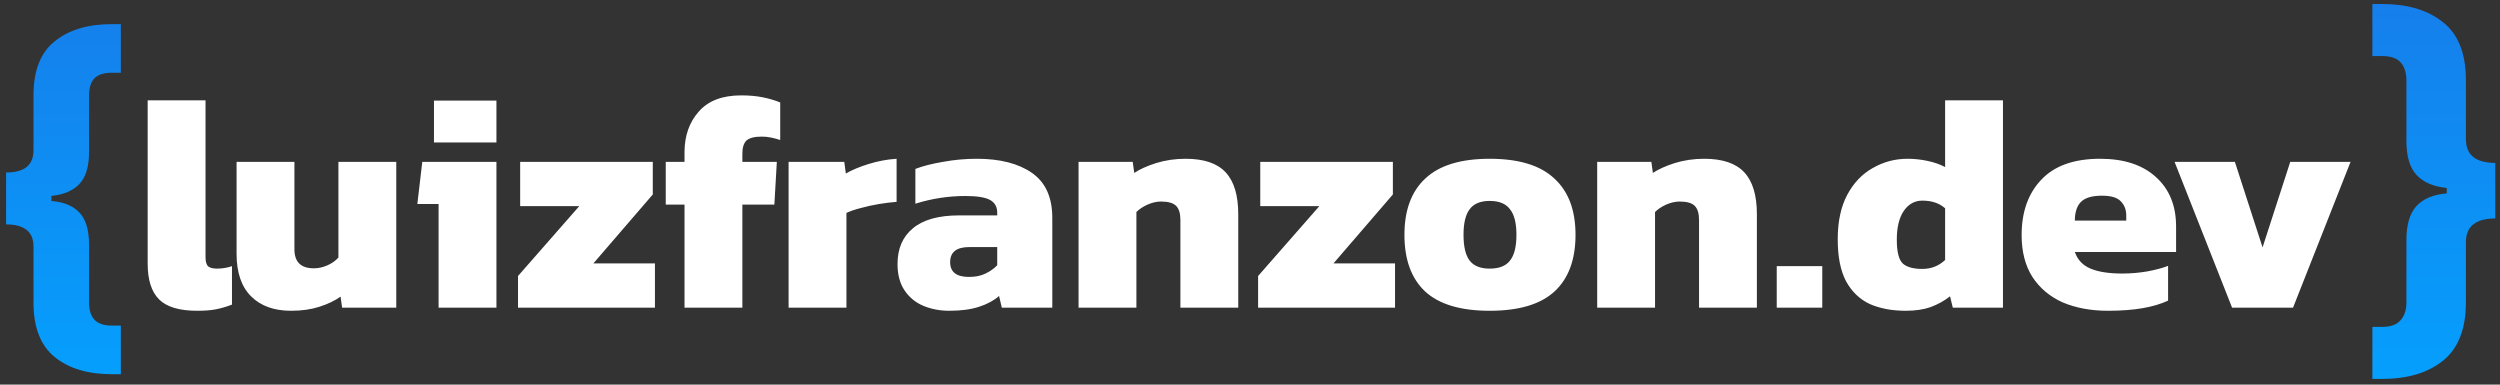 <svg width="260" height="40" viewBox="0 0 260 40" fill="none" xmlns="http://www.w3.org/2000/svg">
<rect x="0" y="0" width="260" height="40" fill="#333333" stroke="none"/>
<path d="M11.616 38.916C9.133 38.916 7.157 38.321 5.688 37.13C4.219 35.939 3.484 34.052 3.484 31.468V25.654C3.484 24.869 3.243 24.286 2.762 23.906C2.281 23.526 1.571 23.336 0.634 23.336V17.94C1.571 17.94 2.281 17.75 2.762 17.37C3.243 16.99 3.484 16.407 3.484 15.622V9.922C3.484 7.338 4.219 5.463 5.688 4.298C7.157 3.107 9.133 2.512 11.616 2.512H12.566V7.566H11.616C10.78 7.566 10.172 7.769 9.792 8.174C9.437 8.579 9.26 9.175 9.26 9.96V15.812C9.26 17.307 8.931 18.409 8.272 19.118C7.613 19.827 6.638 20.245 5.346 20.372V20.904C6.638 21.005 7.613 21.411 8.272 22.12C8.931 22.829 9.26 23.931 9.26 25.426V31.468C9.26 32.228 9.437 32.811 9.792 33.216C10.172 33.647 10.78 33.862 11.616 33.862H12.566V38.916H11.616ZM247.744 39.407C250.403 39.407 252.52 38.77 254.094 37.494C255.667 36.219 256.454 34.198 256.454 31.43V25.203C256.454 24.362 256.712 23.738 257.227 23.331C257.743 22.924 258.503 22.721 259.507 22.721V16.941C258.503 16.941 257.743 16.738 257.227 16.331C256.712 15.924 256.454 15.3 256.454 14.459V8.354C256.454 5.586 255.667 3.578 254.094 2.33C252.52 1.055 250.403 0.417 247.744 0.417H246.727V5.83H247.744C248.64 5.83 249.277 6.047 249.657 6.481C250.064 6.915 250.268 7.553 250.268 8.394V14.662C250.268 16.263 250.62 17.443 251.326 18.203C252.031 18.963 253.076 19.41 254.46 19.546V20.116C253.076 20.224 252.031 20.658 251.326 21.418C250.62 22.178 250.268 23.358 250.268 24.959V31.43C250.268 32.244 250.064 32.868 249.657 33.302C249.277 33.764 248.64 33.994 247.744 33.994H246.727V39.407H247.744Z" fill="url(#paint0_linear_20_296)"/>
<path d="M20.51 32.32C18.654 32.32 17.331 31.925 16.542 31.136C15.753 30.347 15.358 29.109 15.358 27.424V10.432H21.374V26.752C21.374 27.221 21.47 27.541 21.662 27.712C21.854 27.861 22.153 27.936 22.558 27.936C22.835 27.936 23.102 27.915 23.358 27.872C23.635 27.829 23.891 27.765 24.126 27.68V31.68C23.571 31.893 23.027 32.053 22.494 32.16C21.982 32.267 21.321 32.32 20.51 32.32ZM30.268 32.32C28.498 32.32 27.111 31.819 26.108 30.816C25.106 29.813 24.604 28.341 24.604 26.4V16.832H30.62V25.92C30.62 27.243 31.292 27.904 32.636 27.904C33.127 27.904 33.607 27.797 34.076 27.584C34.546 27.371 34.919 27.104 35.196 26.784V16.832H41.212V32H35.58L35.42 30.848C34.823 31.275 34.087 31.627 33.212 31.904C32.359 32.181 31.378 32.32 30.268 32.32ZM45.133 14.816V10.464H51.629V14.816H45.133ZM45.613 32V21.216H43.405L43.917 16.832H51.629V32H45.613ZM53.874 32V28.704L60.242 21.44H54.098V16.832H67.89V20.224L61.714 27.392H68.114V32H53.874ZM71.19 32V21.28H69.238V16.832H71.19V15.84C71.19 14.133 71.681 12.725 72.662 11.616C73.643 10.485 75.115 9.92 77.078 9.92C77.91 9.92 78.646 9.984 79.286 10.112C79.947 10.24 80.566 10.421 81.142 10.656V14.56C80.822 14.453 80.502 14.368 80.182 14.304C79.883 14.24 79.563 14.208 79.222 14.208C78.454 14.208 77.921 14.347 77.622 14.624C77.345 14.901 77.206 15.349 77.206 15.968V16.832H80.79L80.534 21.28H77.206V32H71.19ZM82.014 32V16.832H87.806L87.966 18.048C88.585 17.685 89.374 17.355 90.334 17.056C91.294 16.757 92.265 16.576 93.246 16.512V20.992C92.692 21.035 92.084 21.109 91.422 21.216C90.782 21.323 90.153 21.461 89.534 21.632C88.937 21.781 88.436 21.952 88.03 22.144V32H82.014ZM98.719 32.32C97.759 32.32 96.863 32.149 96.031 31.808C95.22 31.467 94.57 30.933 94.079 30.208C93.588 29.483 93.343 28.565 93.343 27.456C93.343 25.856 93.876 24.619 94.943 23.744C96.01 22.848 97.62 22.4 99.775 22.4H103.711V22.112C103.711 21.515 103.466 21.077 102.975 20.8C102.484 20.523 101.62 20.384 100.383 20.384C98.634 20.384 96.906 20.651 95.199 21.184V17.568C95.967 17.269 96.927 17.024 98.079 16.832C99.231 16.619 100.404 16.512 101.599 16.512C104.01 16.512 105.919 17.003 107.327 17.984C108.735 18.965 109.439 20.523 109.439 22.656V32H104.191L103.903 30.784C103.37 31.253 102.676 31.627 101.823 31.904C100.991 32.181 99.956 32.32 98.719 32.32ZM100.767 28.8C101.45 28.8 102.026 28.683 102.495 28.448C102.986 28.213 103.391 27.925 103.711 27.584V25.696H100.799C99.476 25.696 98.815 26.219 98.815 27.264C98.815 28.288 99.466 28.8 100.767 28.8ZM112.17 32V16.832H117.802L117.962 17.984C118.538 17.6 119.296 17.259 120.234 16.96C121.194 16.661 122.218 16.512 123.306 16.512C125.205 16.512 126.592 16.981 127.466 17.92C128.341 18.859 128.778 20.309 128.778 22.272V32H122.762V22.88C122.762 22.197 122.613 21.707 122.314 21.408C122.016 21.109 121.493 20.96 120.746 20.96C120.298 20.96 119.829 21.067 119.338 21.28C118.869 21.493 118.485 21.749 118.186 22.048V32H112.17ZM130.843 32V28.704L137.211 21.44H131.067V16.832H144.859V20.224L138.683 27.392H145.083V32H130.843ZM154.926 32.32C151.896 32.32 149.656 31.648 148.206 30.304C146.776 28.96 146.062 26.997 146.062 24.416C146.062 21.856 146.787 19.904 148.238 18.56C149.688 17.195 151.918 16.512 154.926 16.512C157.955 16.512 160.195 17.195 161.646 18.56C163.118 19.904 163.854 21.856 163.854 24.416C163.854 26.997 163.128 28.96 161.678 30.304C160.227 31.648 157.976 32.32 154.926 32.32ZM154.926 27.936C155.907 27.936 156.611 27.659 157.038 27.104C157.486 26.549 157.71 25.653 157.71 24.416C157.71 23.2 157.486 22.315 157.038 21.76C156.611 21.184 155.907 20.896 154.926 20.896C153.966 20.896 153.272 21.184 152.846 21.76C152.419 22.315 152.206 23.2 152.206 24.416C152.206 25.653 152.419 26.549 152.846 27.104C153.272 27.659 153.966 27.936 154.926 27.936ZM166.108 32V16.832H171.74L171.9 17.984C172.476 17.6 173.233 17.259 174.172 16.96C175.132 16.661 176.156 16.512 177.244 16.512C179.143 16.512 180.529 16.981 181.404 17.92C182.279 18.859 182.716 20.309 182.716 22.272V32H176.7V22.88C176.7 22.197 176.551 21.707 176.252 21.408C175.953 21.109 175.431 20.96 174.684 20.96C174.236 20.96 173.767 21.067 173.276 21.28C172.807 21.493 172.423 21.749 172.124 22.048V32H166.108ZM184.78 32V27.68H189.516V32H184.78ZM198.196 32.32C196.767 32.32 195.519 32.085 194.452 31.616C193.407 31.125 192.586 30.336 191.988 29.248C191.412 28.16 191.124 26.709 191.124 24.896C191.124 23.04 191.455 21.493 192.116 20.256C192.778 19.019 193.663 18.091 194.772 17.472C195.882 16.832 197.087 16.512 198.388 16.512C199.092 16.512 199.786 16.587 200.468 16.736C201.172 16.885 201.78 17.099 202.292 17.376V10.432H208.308V32H203.092L202.804 30.816C202.207 31.285 201.535 31.659 200.788 31.936C200.063 32.192 199.199 32.32 198.196 32.32ZM199.924 27.968C200.842 27.968 201.631 27.659 202.292 27.04V21.664C201.695 21.131 200.906 20.864 199.924 20.864C199.135 20.864 198.495 21.216 198.004 21.92C197.514 22.624 197.268 23.627 197.268 24.928C197.268 26.208 197.482 27.04 197.908 27.424C198.335 27.787 199.007 27.968 199.924 27.968ZM219.241 32.32C217.471 32.32 215.903 32.032 214.537 31.456C213.193 30.859 212.137 29.973 211.369 28.8C210.623 27.627 210.249 26.176 210.249 24.448C210.249 22.037 210.932 20.117 212.297 18.688C213.663 17.237 215.7 16.512 218.409 16.512C220.884 16.512 222.815 17.141 224.201 18.4C225.609 19.659 226.313 21.376 226.313 23.552V26.208H215.785C216.063 27.019 216.607 27.595 217.417 27.936C218.228 28.277 219.327 28.448 220.713 28.448C221.588 28.448 222.463 28.373 223.337 28.224C224.233 28.053 224.948 27.861 225.481 27.648V31.264C223.988 31.968 221.908 32.32 219.241 32.32ZM215.785 22.944H221.129V22.4C221.129 21.803 220.937 21.312 220.553 20.928C220.191 20.544 219.54 20.352 218.601 20.352C217.556 20.352 216.82 20.576 216.393 21.024C215.988 21.451 215.785 22.091 215.785 22.944ZM232.139 32L226.155 16.832H232.427L235.307 25.728L238.187 16.832H244.459L238.475 32H232.139Z" fill="white"/>
<defs>
<linearGradient id="paint0_linear_20_296" x1="130.5" y1="-7" x2="130.5" y2="44" gradientUnits="userSpaceOnUse">
<stop stop-color="#1979E8"/>
<stop offset="1" stop-color="#03A3FF"/>
</linearGradient>
</defs>
</svg>
